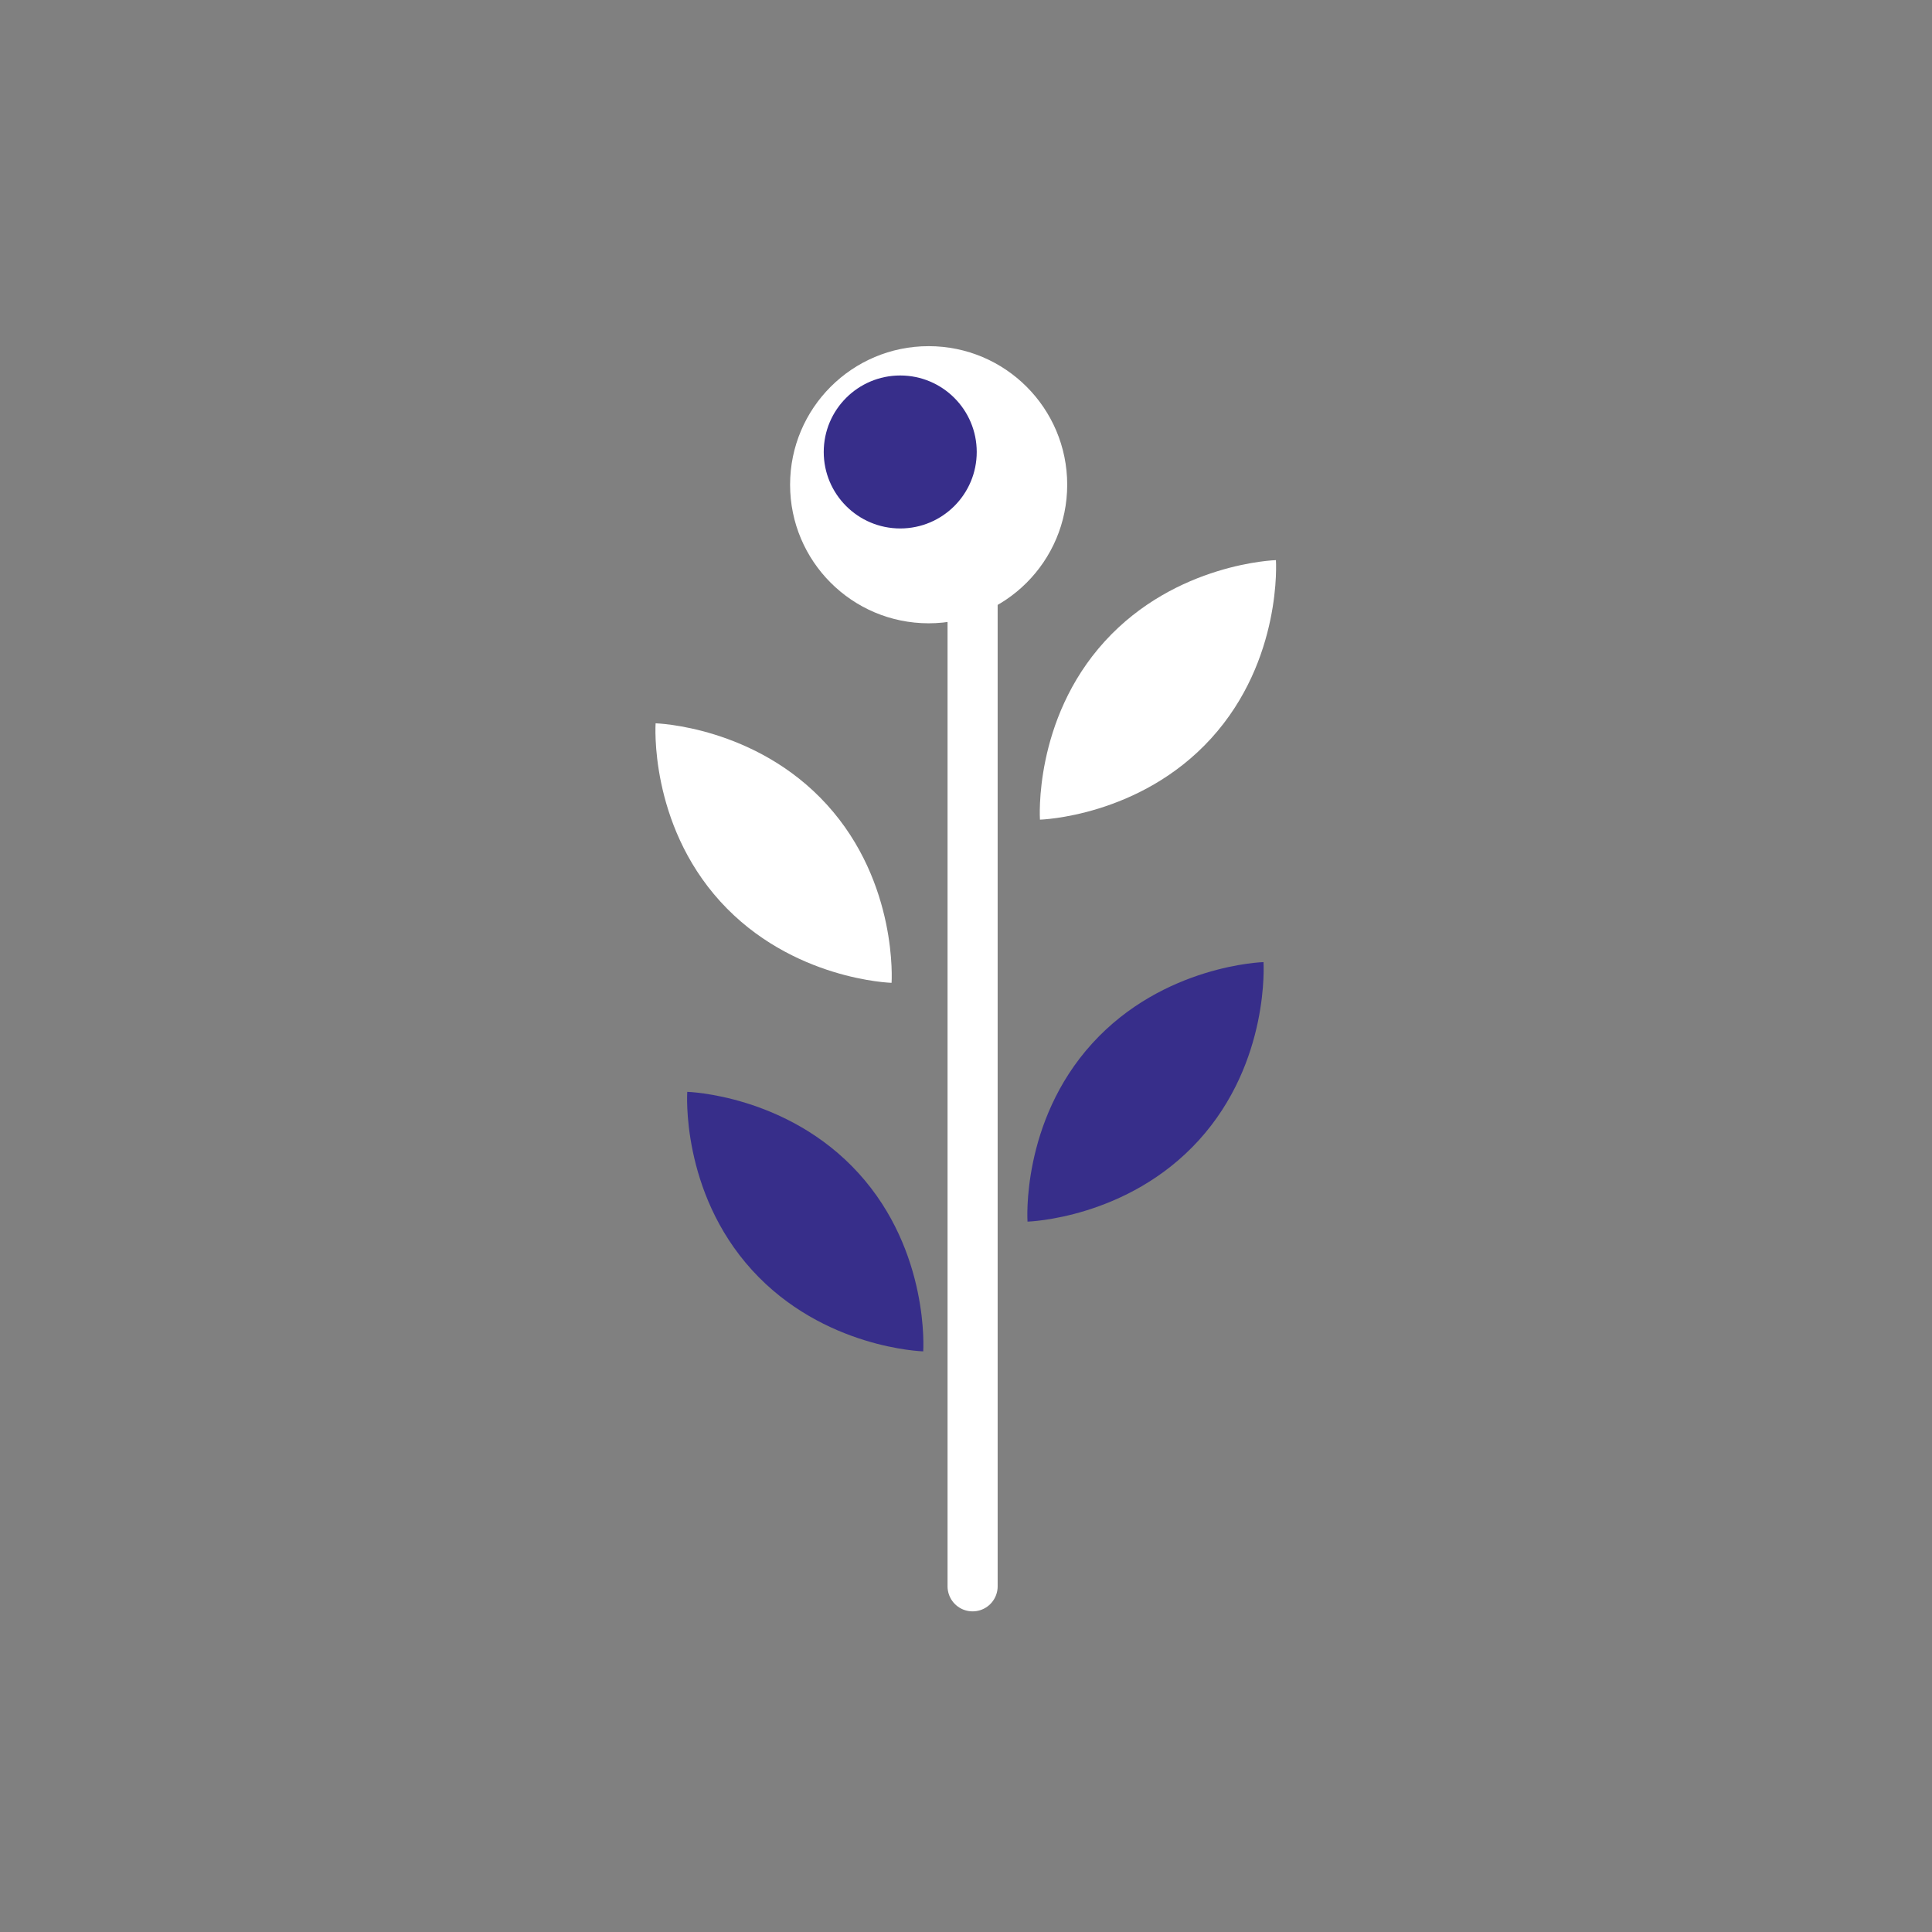 <?xml version="1.0" encoding="UTF-8" standalone="no"?>
<svg
   xmlns:dc="http://purl.org/dc/elements/1.1/"
   xmlns:cc="http://creativecommons.org/ns#"
   xmlns:rdf="http://www.w3.org/1999/02/22-rdf-syntax-ns#"
   xmlns:svg="http://www.w3.org/2000/svg"
   xmlns="http://www.w3.org/2000/svg"
   viewBox="0 0 133.333 133.333"
   height="133.333"
   width="133.333"
   xml:space="preserve"
   id="svg2"
   version="1.1"><rect x="0" y="0" width="133.333" height="133.333" fill="#808080" stroke="none"/><defs
     id="defs6"><clipPath
       id="clipPath18"
       clipPathUnits="userSpaceOnUse"><path
         id="path16"
         d="M 0,100 H 100 V 0 H 0 Z" /></clipPath></defs><g
     transform="matrix(1.333,0,0,-1.333,0,133.333)"
     id="g10"><g
       id="g12"><g
         clip-path="url(#clipPath18)"
         id="g14"><g
           transform="translate(65.414,50.214)"
           id="g20"><path
             id="path22"
             style="fill:#372e8a;fill-opacity:1;fill-rule:nonzero;stroke:none"
             d="m 0,0 c 0,0 -5.166,-0.141 -8.867,-4.21 -3.7,-4.069 -3.35,-9.226 -3.35,-9.226 0,0 5.166,0.141 8.866,4.21 C 0.349,-5.156 0,0 0,0" /></g><g
           transform="translate(66.058,71.025)"
           id="g24"><path
             id="path26"
             style="fill:#ffffff;fill-opacity:1;fill-rule:nonzero;stroke:none"
             d="m 0,0 c 0,0 -5.166,-0.141 -8.867,-4.21 -3.7,-4.069 -3.35,-9.226 -3.35,-9.226 0,0 5.166,0.141 8.866,4.21 C 0.349,-5.156 0,0 0,0" /></g><g
           transform="translate(33.942,62.577)"
           id="g28"><path
             id="path30"
             style="fill:#ffffff;fill-opacity:1;fill-rule:nonzero;stroke:none"
             d="m 0,0 c 0,0 5.166,-0.141 8.867,-4.21 3.7,-4.069 3.35,-9.226 3.35,-9.226 0,0 -5.166,0.141 -8.866,4.21 C -0.349,-5.156 0,0 0,0" /></g><g
           transform="translate(35.581,43.497)"
           id="g32"><path
             id="path34"
             style="fill:#372e8a;fill-opacity:1;fill-rule:nonzero;stroke:none"
             d="m 0,0 c 0,0 5.166,-0.141 8.867,-4.21 3.7,-4.069 3.35,-9.226 3.35,-9.226 0,0 -5.166,0.141 -8.866,4.21 C -0.349,-5.156 0,0 0,0" /></g><g
           transform="translate(50.354,75.362)"
           id="g36"><path
             id="path38"
             style="fill:none;stroke:#ffffff;stroke-width:2.594;stroke-linecap:round;stroke-linejoin:miter;stroke-miterlimit:10;stroke-dasharray:none;stroke-opacity:1"
             d="M 0,0 V -57.465" /></g><g
           transform="translate(40.905,74.929)"
           id="g40"><path
             id="path42"
             style="fill:#ffffff;fill-opacity:1;fill-rule:nonzero;stroke:none"
             d="m 0,0 c 0,-3.962 3.212,-7.174 7.174,-7.174 3.962,0 7.173,3.212 7.173,7.174 0,3.962 -3.211,7.174 -7.173,7.174 C 3.212,7.174 0,3.962 0,0" /></g><g
           transform="translate(42.647,76.625)"
           id="g44"><path
             id="path46"
             style="fill:#372e8a;fill-opacity:1;fill-rule:nonzero;stroke:none"
             d="m 0,0 c 0,-2.187 1.773,-3.96 3.96,-3.96 2.188,0 3.961,1.773 3.961,3.96 0,2.187 -1.773,3.96 -3.961,3.96 C 1.773,3.96 0,2.187 0,0" /></g></g></g></g></svg>